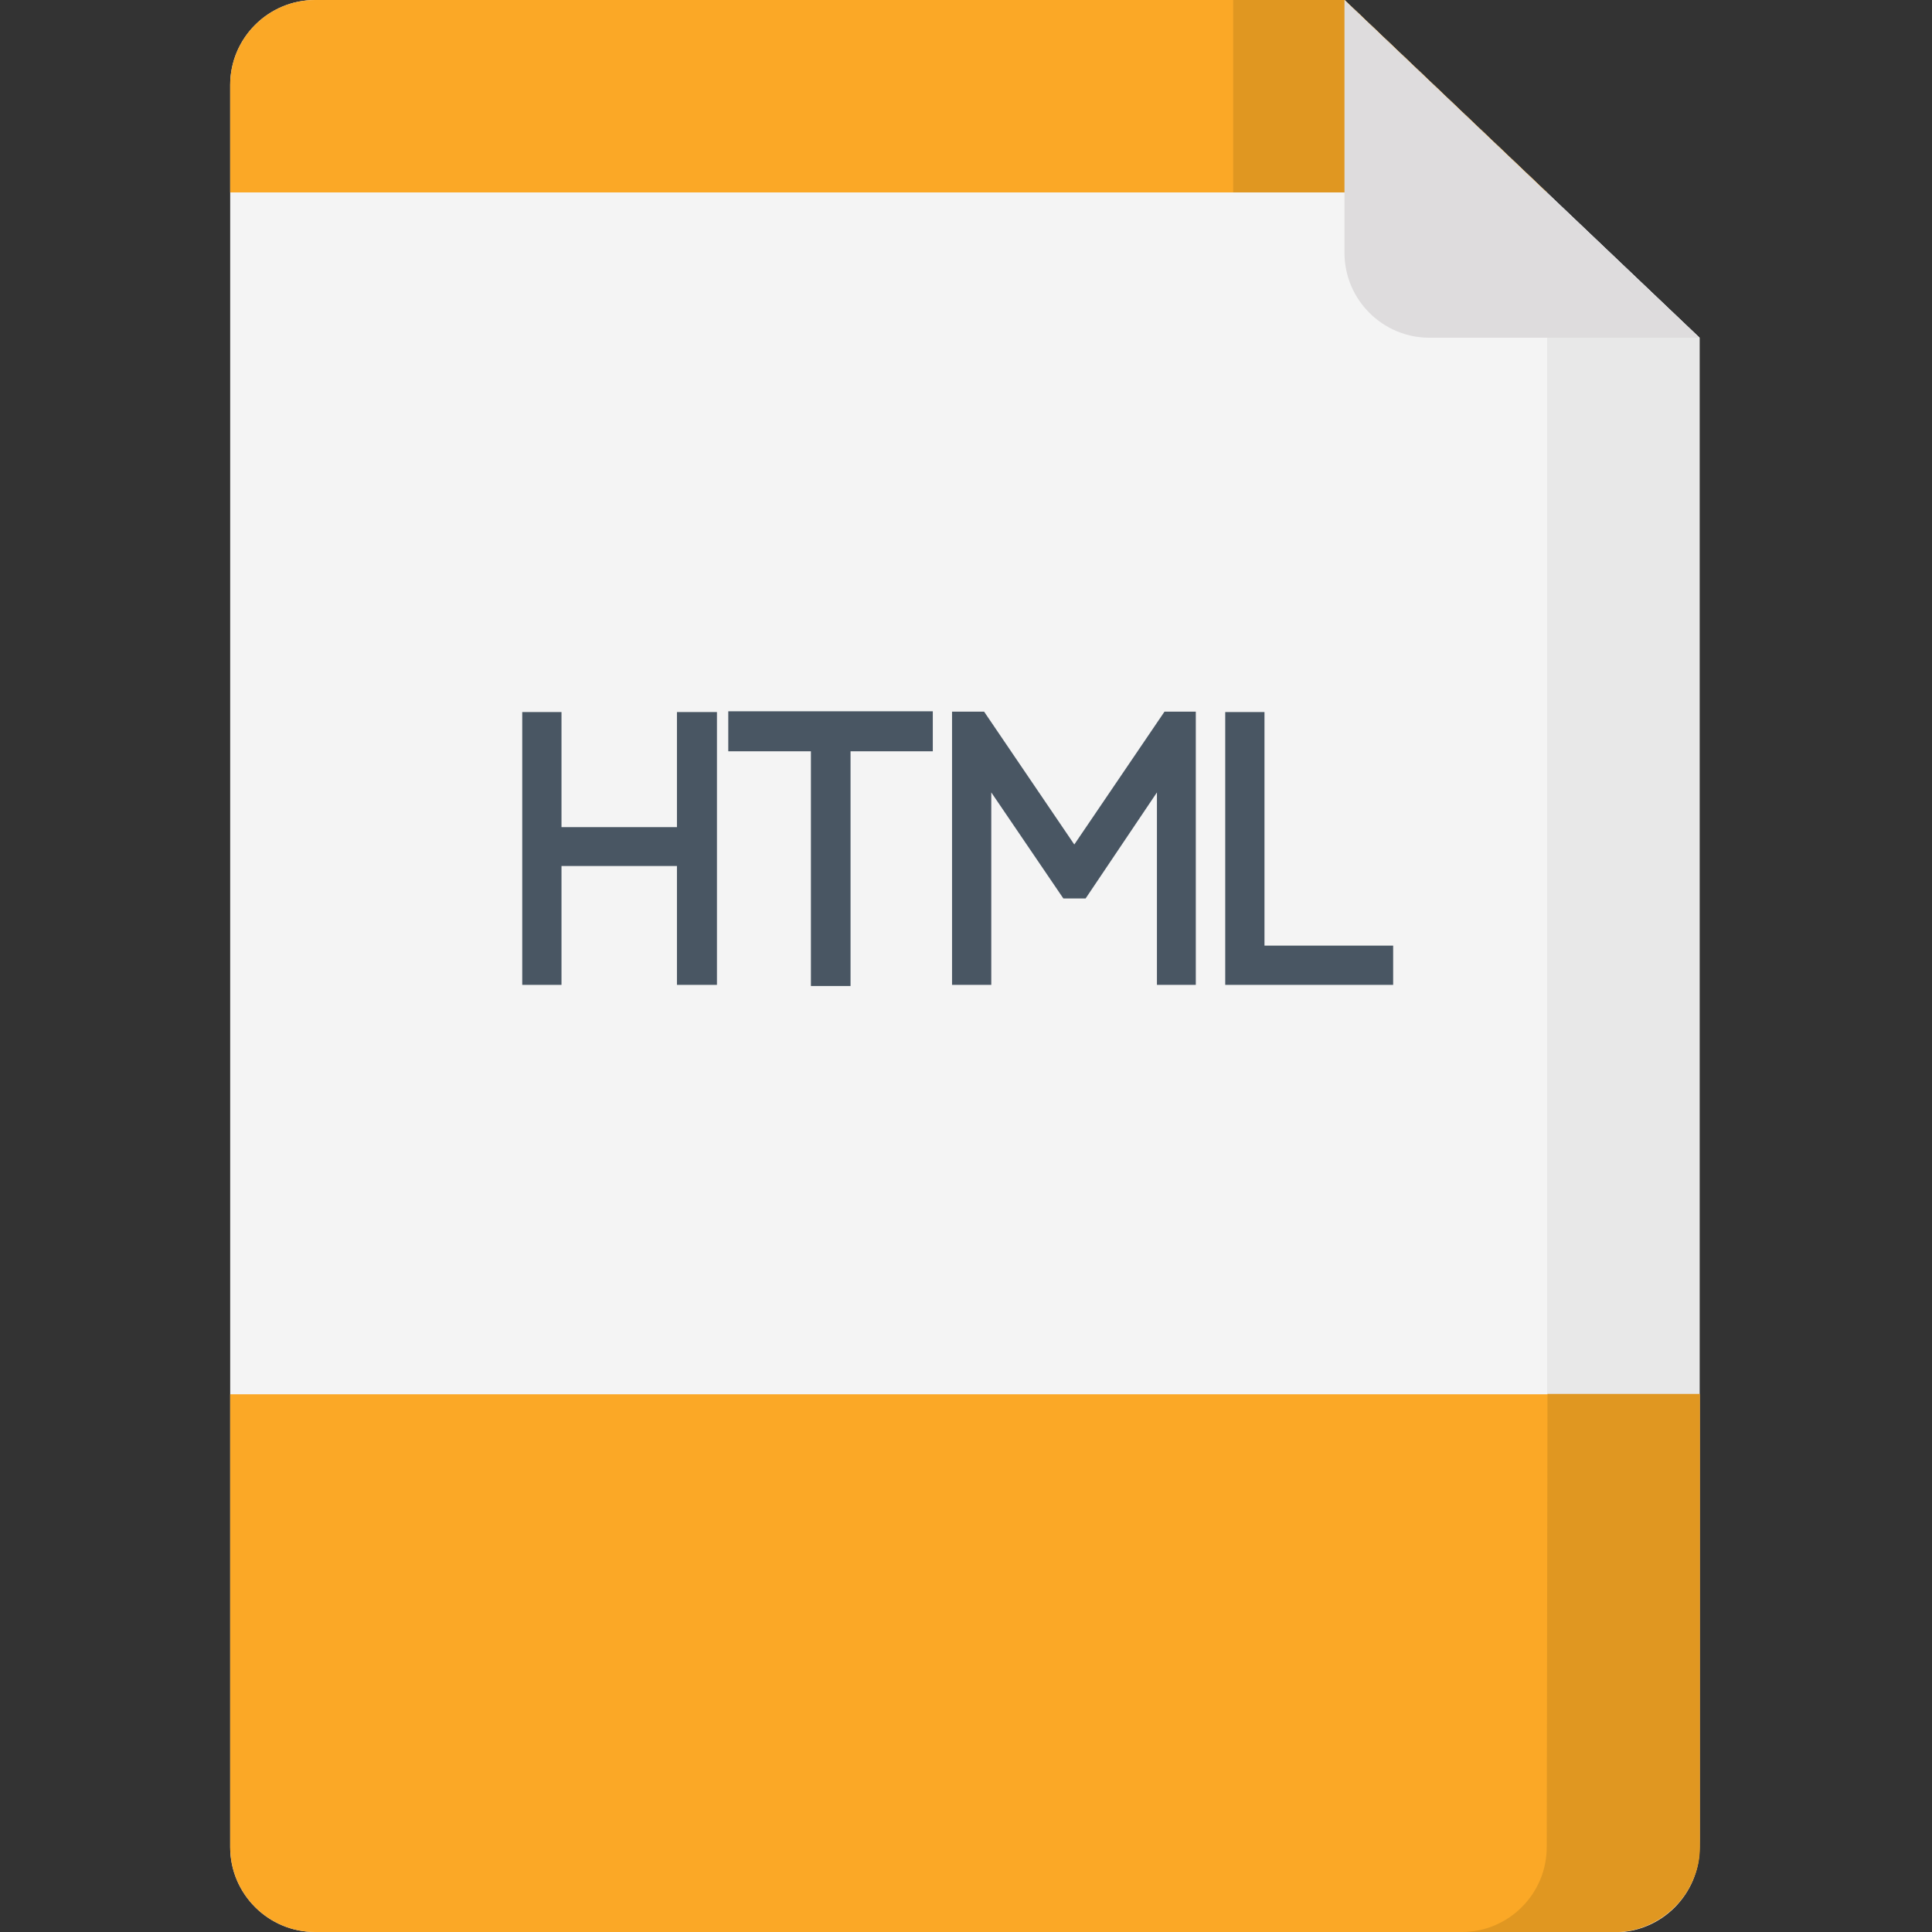 <?xml version="1.0" encoding="utf-8"?>
<!-- Generator: Adobe Illustrator 22.1.0, SVG Export Plug-In . SVG Version: 6.00 Build 0)  -->
<svg version="1.1" id="Layer_1" xmlns="http://www.w3.org/2000/svg" xmlns:xlink="http://www.w3.org/1999/xlink" x="0px" y="0px"
	 viewBox="0 0 512 512" style="enable-background:new 0 0 512 512;" xml:space="preserve">
<rect x="0" y="0" width="512" height="512" fill="#333333" stroke="none"/>
<style type="text/css">
	.st0{fill:#F4F4F4;}
	.st1{fill:#E8E8E8;}
	.st2{fill:#FBA826;}
	.st3{fill:#E09721;}
	.st4{fill:#DEDCDD;}
	.st5{enable-background:new    ;}
	.st6{fill:#495663;}
</style>
<path class="st0" d="M425.9,512H83.5C71.1,512,61,501.9,61,489.5v-467C61,10.1,71.1,0,83.5,0h272.8l94.1,89.5v398
	C450.4,501,439.4,512,425.9,512z"/>
<path class="st1" d="M356.3,0h-40.4L410,89.5v400.1c0,12.4-10.1,22.5-22.5,22.5h40.4c12.4,0,22.5-10.1,22.5-22.5V89.5L356.3,0z"/>
<path class="st2" d="M409.9,51L356.3,0H83.5C71.1,0,61,10.1,61,22.5V51H409.9z"/>
<path class="st3" d="M326.8,51H410L356.3,0h-29.5V51z"/>
<path class="st4" d="M356.3,0v67c0,12.4,10.1,22.5,22.5,22.5h71.6L356.3,0z"/>
<path class="st2" d="M61,369.5v120c0,12.4,10.1,22.5,22.5,22.5h344.4c12.4,0,22.5-10.1,22.5-22.5v-120H61z"/>
<path class="st3" d="M409.9,489.5c0,12.4-10.1,22.5-22.5,22.5h40.4c0.4,0,0.8,0,1.2,0c1.5-0.1,3-0.3,4.5-0.7
	c0.7-0.2,1.4-0.4,2.1-0.7c0.7-0.3,1.4-0.5,2-0.9c2.3-1.1,4.4-2.6,6.2-4.4c0.5-0.5,1-1,1.5-1.6c0.2-0.3,0.4-0.6,0.7-0.9
	c1.3-1.7,2.3-3.7,3.1-5.7c0.3-0.7,0.5-1.4,0.7-2.1c0.5-1.8,0.7-3.7,0.7-5.6v-120h-40.4L409.9,489.5L409.9,489.5z"/>
<g class="st5">
	<path class="st6" d="M148.8,219.2h30.6v-30.5h10.6V261h-10.6v-31.5h-30.6V261h-10.4v-72.3h10.4V219.2z"/>
	<path class="st6" d="M214.9,261.3v-62.2h-21.9v-10.6h54.2v10.6h-21.8v62.2H214.9z"/>
	<path class="st6" d="M262.7,261h-10.4v-72.4h8.5l23.9,35.2l23.9-35.2h8.3V261h-10.3v-51l-18.9,28.1h-5.9L262.7,210V261z"/>
	<path class="st6" d="M335.2,250.6h34V261h-44.5v-72.3h10.4V250.6z"/>
</g>
</svg>
